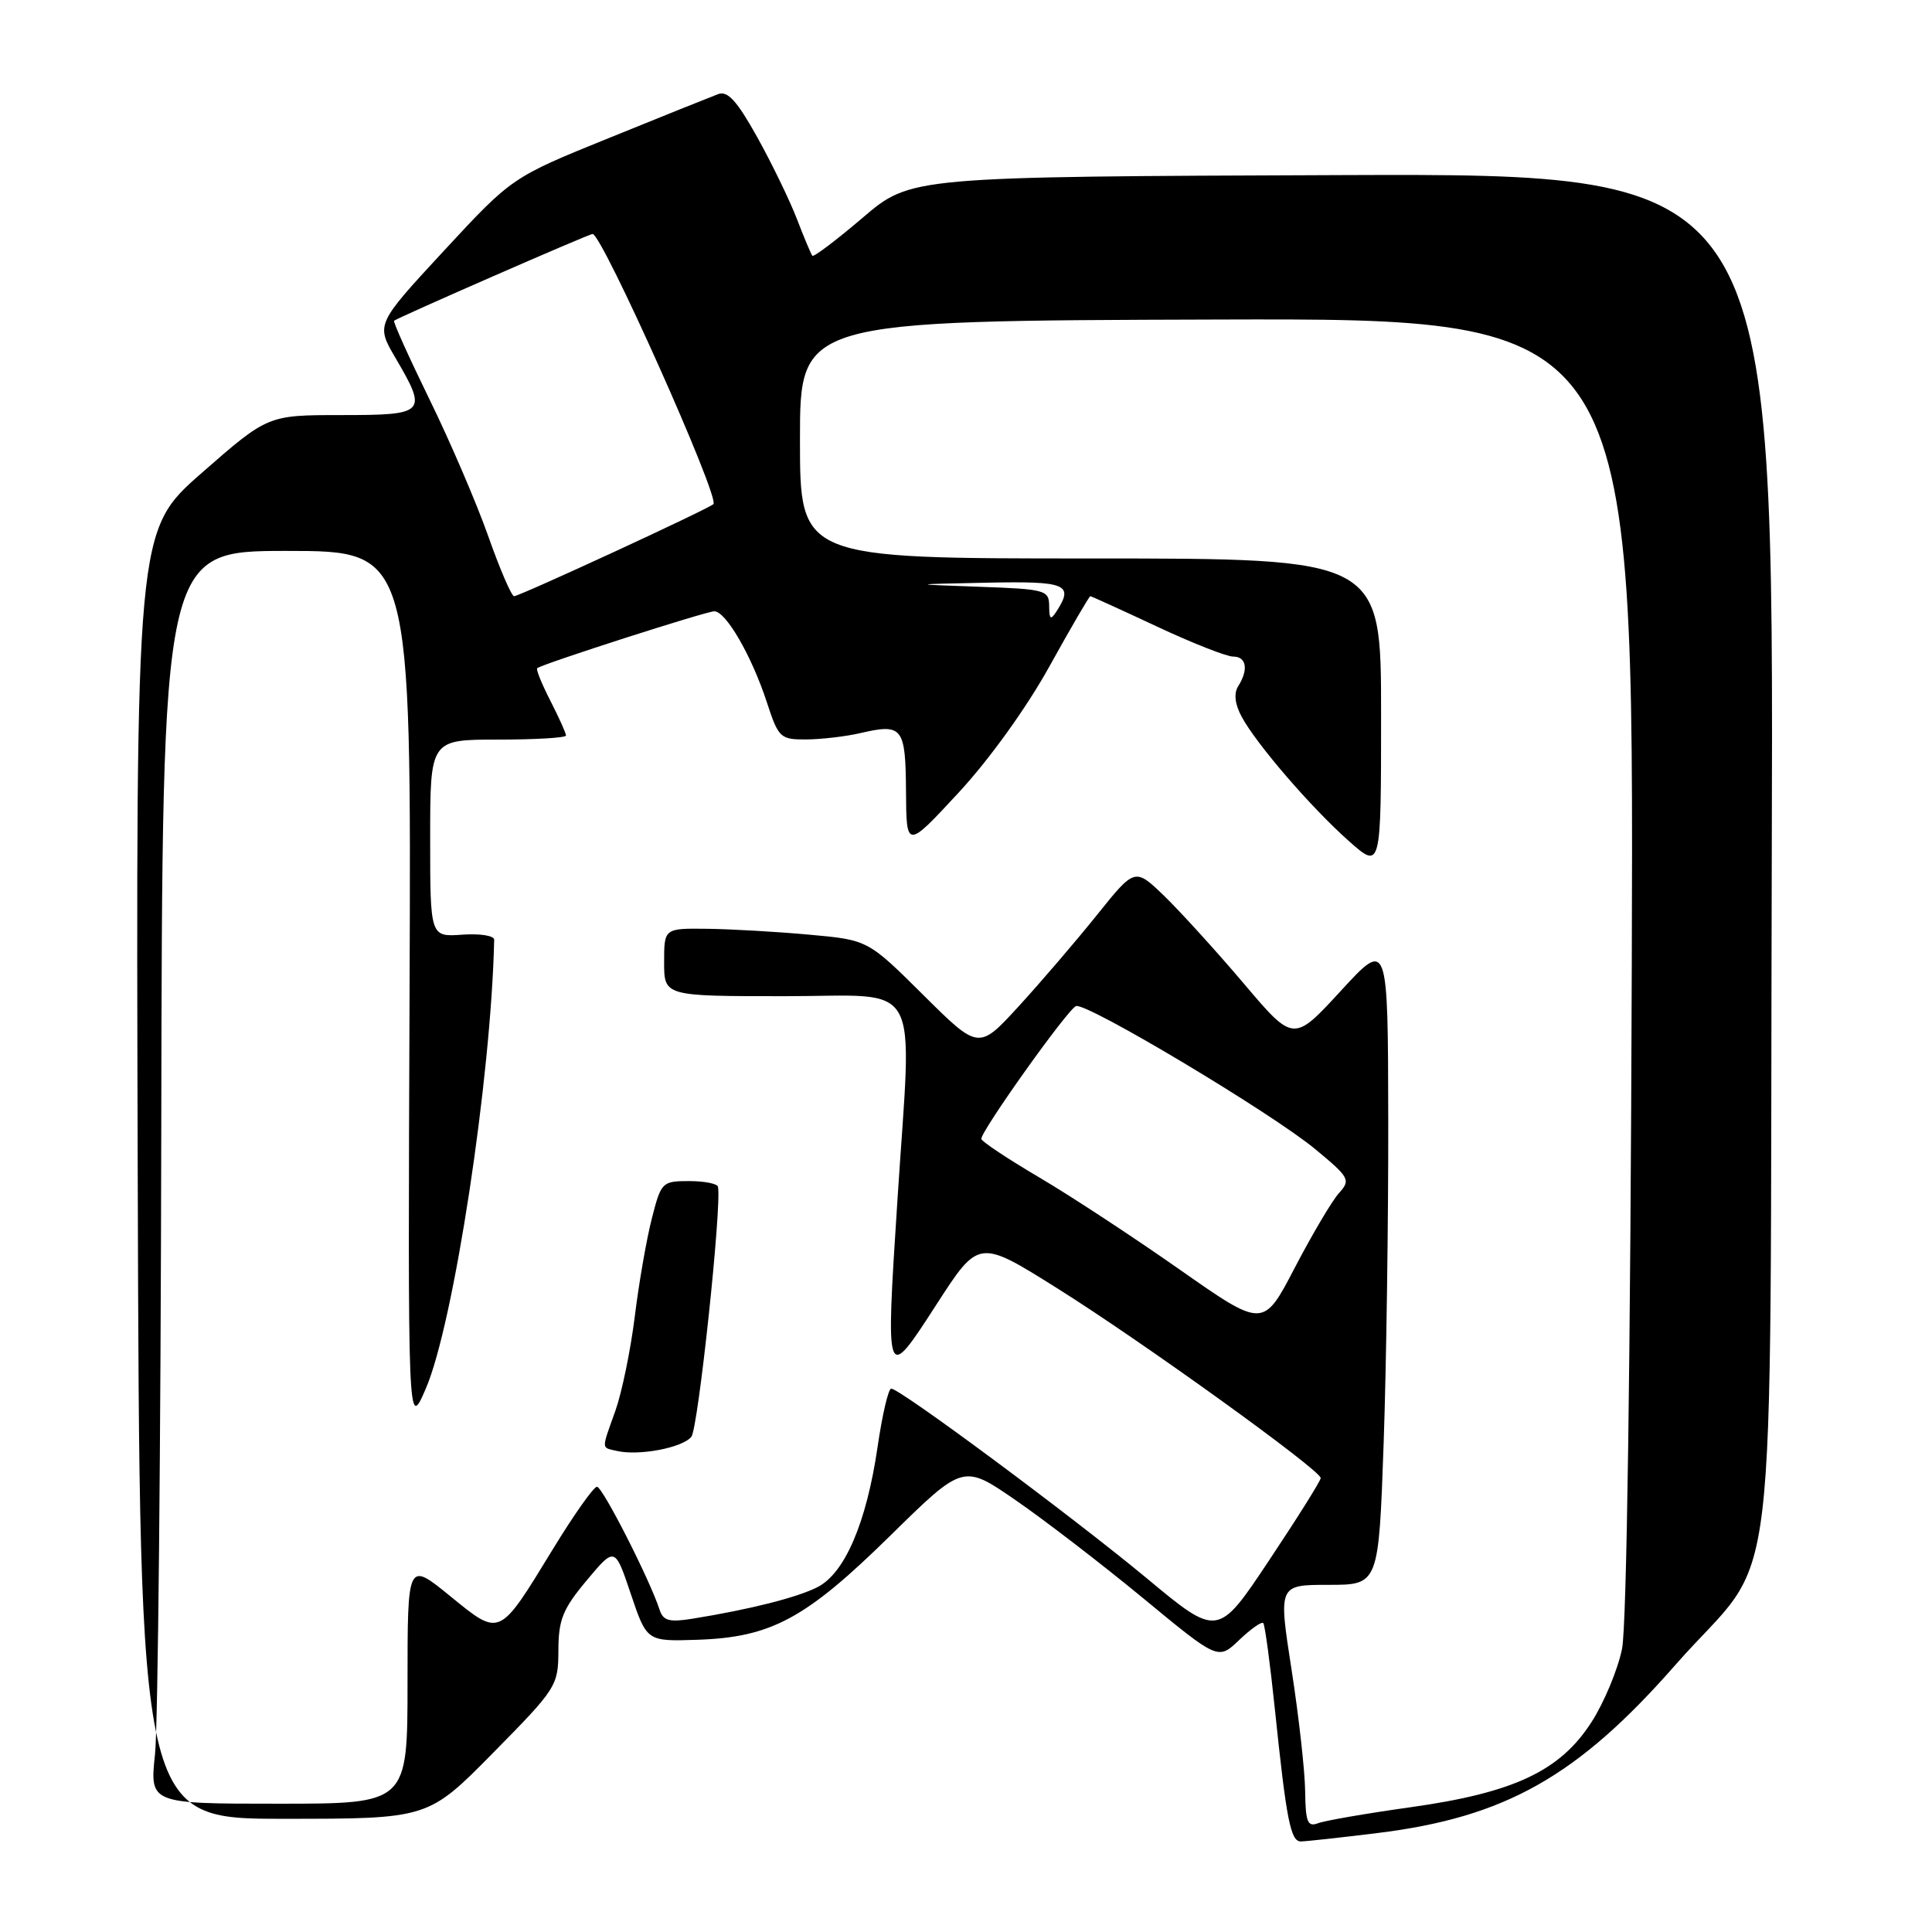 <?xml version="1.0" encoding="UTF-8" standalone="no"?>
<!DOCTYPE svg PUBLIC "-//W3C//DTD SVG 1.1//EN" "http://www.w3.org/Graphics/SVG/1.1/DTD/svg11.dtd" >
<svg xmlns="http://www.w3.org/2000/svg" xmlns:xlink="http://www.w3.org/1999/xlink" version="1.1" viewBox="0 0 256 256">
 <g >
 <path fill="currentColor"
d=" M 182.50 242.89 C 199.43 240.81 209.02 235.41 221.99 220.62 C 236.00 204.66 234.46 217.59 234.77 113.25 C 235.04 23.00 235.04 23.00 177.86 23.20 C 120.68 23.41 120.68 23.41 114.31 28.85 C 110.81 31.83 107.81 34.10 107.64 33.89 C 107.47 33.68 106.54 31.48 105.59 29.00 C 104.63 26.52 102.27 21.65 100.34 18.18 C 97.66 13.37 96.42 12.00 95.16 12.47 C 94.25 12.81 87.72 15.43 80.66 18.30 C 67.83 23.50 67.83 23.50 58.81 33.24 C 49.80 42.98 49.80 42.98 52.40 47.42 C 56.69 54.74 56.44 55.00 45.24 55.00 C 35.49 55.00 35.49 55.00 26.75 62.65 C 18.00 70.31 18.00 70.31 18.25 155.65 C 18.50 241.00 18.50 241.00 37.61 241.00 C 56.73 241.00 56.73 241.00 65.35 232.25 C 73.76 223.72 73.97 223.38 73.99 218.69 C 74.00 214.61 74.57 213.20 77.74 209.41 C 81.48 204.94 81.48 204.94 83.59 211.22 C 85.71 217.50 85.71 217.50 92.40 217.28 C 102.20 216.95 106.76 214.49 117.97 203.48 C 127.63 193.99 127.63 193.99 134.56 198.77 C 138.38 201.40 145.98 207.24 151.46 211.76 C 161.41 219.98 161.41 219.98 164.20 217.31 C 165.73 215.85 167.16 214.84 167.39 215.07 C 167.61 215.31 168.30 220.45 168.93 226.50 C 170.45 241.14 171.01 244.00 172.36 244.00 C 172.99 244.00 177.55 243.50 182.50 242.89 Z  M 172.94 237.36 C 172.91 234.69 172.10 227.44 171.14 221.25 C 169.39 210.00 169.39 210.00 176.04 210.00 C 182.68 210.00 182.68 210.00 183.34 191.25 C 183.70 180.94 183.97 161.70 183.95 148.50 C 183.91 124.50 183.91 124.50 177.66 131.30 C 171.40 138.11 171.40 138.11 164.79 130.30 C 161.15 126.01 156.42 120.81 154.28 118.73 C 150.38 114.97 150.38 114.97 145.36 121.23 C 142.59 124.68 137.93 130.12 135.00 133.32 C 129.68 139.13 129.68 139.13 122.34 131.84 C 115.00 124.55 115.00 124.55 107.25 123.85 C 102.99 123.46 96.91 123.11 93.75 123.07 C 88.00 123.00 88.00 123.00 88.00 127.50 C 88.00 132.00 88.00 132.00 104.00 132.00 C 122.47 132.00 120.85 129.08 118.92 158.94 C 117.34 183.37 117.32 183.32 124.10 172.83 C 129.69 164.18 129.69 164.18 140.08 170.70 C 151.34 177.76 175.00 194.81 175.00 195.85 C 175.00 196.21 171.93 201.10 168.18 206.73 C 161.37 216.96 161.37 216.96 151.94 209.12 C 142.04 200.91 119.26 184.00 118.09 184.00 C 117.71 184.00 116.90 187.49 116.28 191.75 C 114.81 201.78 111.94 208.47 108.31 210.31 C 105.58 211.69 99.40 213.25 91.74 214.49 C 88.67 214.98 87.87 214.76 87.40 213.30 C 86.12 209.34 79.84 197.00 79.10 197.00 C 78.67 197.00 76.02 200.74 73.23 205.32 C 66.07 217.03 66.32 216.92 59.62 211.47 C 54.00 206.89 54.00 206.89 54.00 222.95 C 54.00 239.00 54.00 239.00 36.92 239.00 C 19.84 239.00 19.84 239.00 20.54 232.45 C 20.93 228.84 21.30 191.49 21.37 149.45 C 21.50 73.00 21.50 73.00 38.00 73.00 C 54.50 73.00 54.50 73.00 54.27 131.25 C 54.04 189.50 54.04 189.50 56.42 184.00 C 60.12 175.43 65.09 142.78 65.48 124.52 C 65.49 123.98 63.59 123.68 61.25 123.85 C 57.00 124.15 57.00 124.15 57.00 111.08 C 57.00 98.00 57.00 98.00 66.00 98.00 C 70.95 98.00 75.00 97.76 75.00 97.46 C 75.00 97.16 74.07 95.09 72.93 92.86 C 71.79 90.63 71.00 88.69 71.18 88.54 C 71.86 87.97 93.57 81.00 94.65 81.00 C 96.19 81.00 99.61 86.93 101.61 93.05 C 103.16 97.79 103.39 98.00 106.87 97.98 C 108.86 97.96 112.08 97.59 114.00 97.14 C 119.59 95.84 119.99 96.35 120.05 104.83 C 120.10 112.50 120.10 112.50 127.01 105.04 C 131.08 100.65 136.03 93.77 139.06 88.29 C 141.89 83.18 144.33 79.00 144.47 79.00 C 144.61 79.00 148.56 80.80 153.26 83.00 C 157.95 85.20 162.52 87.00 163.40 87.00 C 165.17 87.00 165.46 88.73 164.06 90.94 C 163.47 91.87 163.63 93.30 164.51 94.94 C 166.43 98.54 173.72 107.00 178.75 111.46 C 183.00 115.23 183.00 115.23 183.00 94.62 C 183.00 74.00 183.00 74.00 144.50 74.00 C 106.00 74.00 106.00 74.00 106.00 58.25 C 106.00 42.50 106.00 42.50 161.25 42.34 C 216.50 42.18 216.50 42.18 216.22 127.84 C 216.05 180.16 215.55 215.43 214.93 218.47 C 214.38 221.20 212.56 225.58 210.88 228.19 C 206.72 234.67 200.60 237.55 186.89 239.47 C 181.05 240.29 175.54 241.24 174.64 241.59 C 173.26 242.11 172.99 241.43 172.94 237.36 Z  M 91.61 190.38 C 92.51 189.27 95.64 159.93 95.14 157.26 C 95.06 156.84 93.34 156.50 91.32 156.50 C 87.73 156.50 87.60 156.64 86.37 161.46 C 85.67 164.19 84.65 170.04 84.11 174.46 C 83.56 178.88 82.41 184.47 81.56 186.88 C 79.66 192.21 79.64 191.77 81.75 192.26 C 84.68 192.93 90.43 191.84 91.61 190.38 Z  M 156.35 168.25 C 150.28 163.99 141.88 158.47 137.68 156.00 C 133.49 153.53 130.04 151.23 130.03 150.91 C 129.98 149.86 141.52 133.66 142.58 133.31 C 144.01 132.83 168.52 147.49 174.29 152.28 C 178.82 156.03 178.99 156.35 177.43 158.08 C 176.51 159.09 173.89 163.53 171.58 167.95 C 167.40 175.99 167.40 175.99 156.35 168.25 Z  M 139.02 80.29 C 139.00 78.19 138.52 78.06 129.75 77.75 C 120.50 77.42 120.50 77.42 130.75 77.21 C 141.30 76.99 142.32 77.41 140.00 81.00 C 139.21 82.22 139.03 82.08 139.02 80.29 Z  M 64.69 71.03 C 63.14 66.65 59.64 58.49 56.90 52.90 C 54.17 47.31 52.06 42.63 52.22 42.50 C 52.72 42.07 78.05 31.00 78.52 31.00 C 79.78 31.00 95.41 65.93 94.53 66.80 C 93.91 67.43 68.84 79.00 68.12 79.00 C 67.78 79.00 66.23 75.41 64.69 71.03 Z "/>
</g>
</svg>
